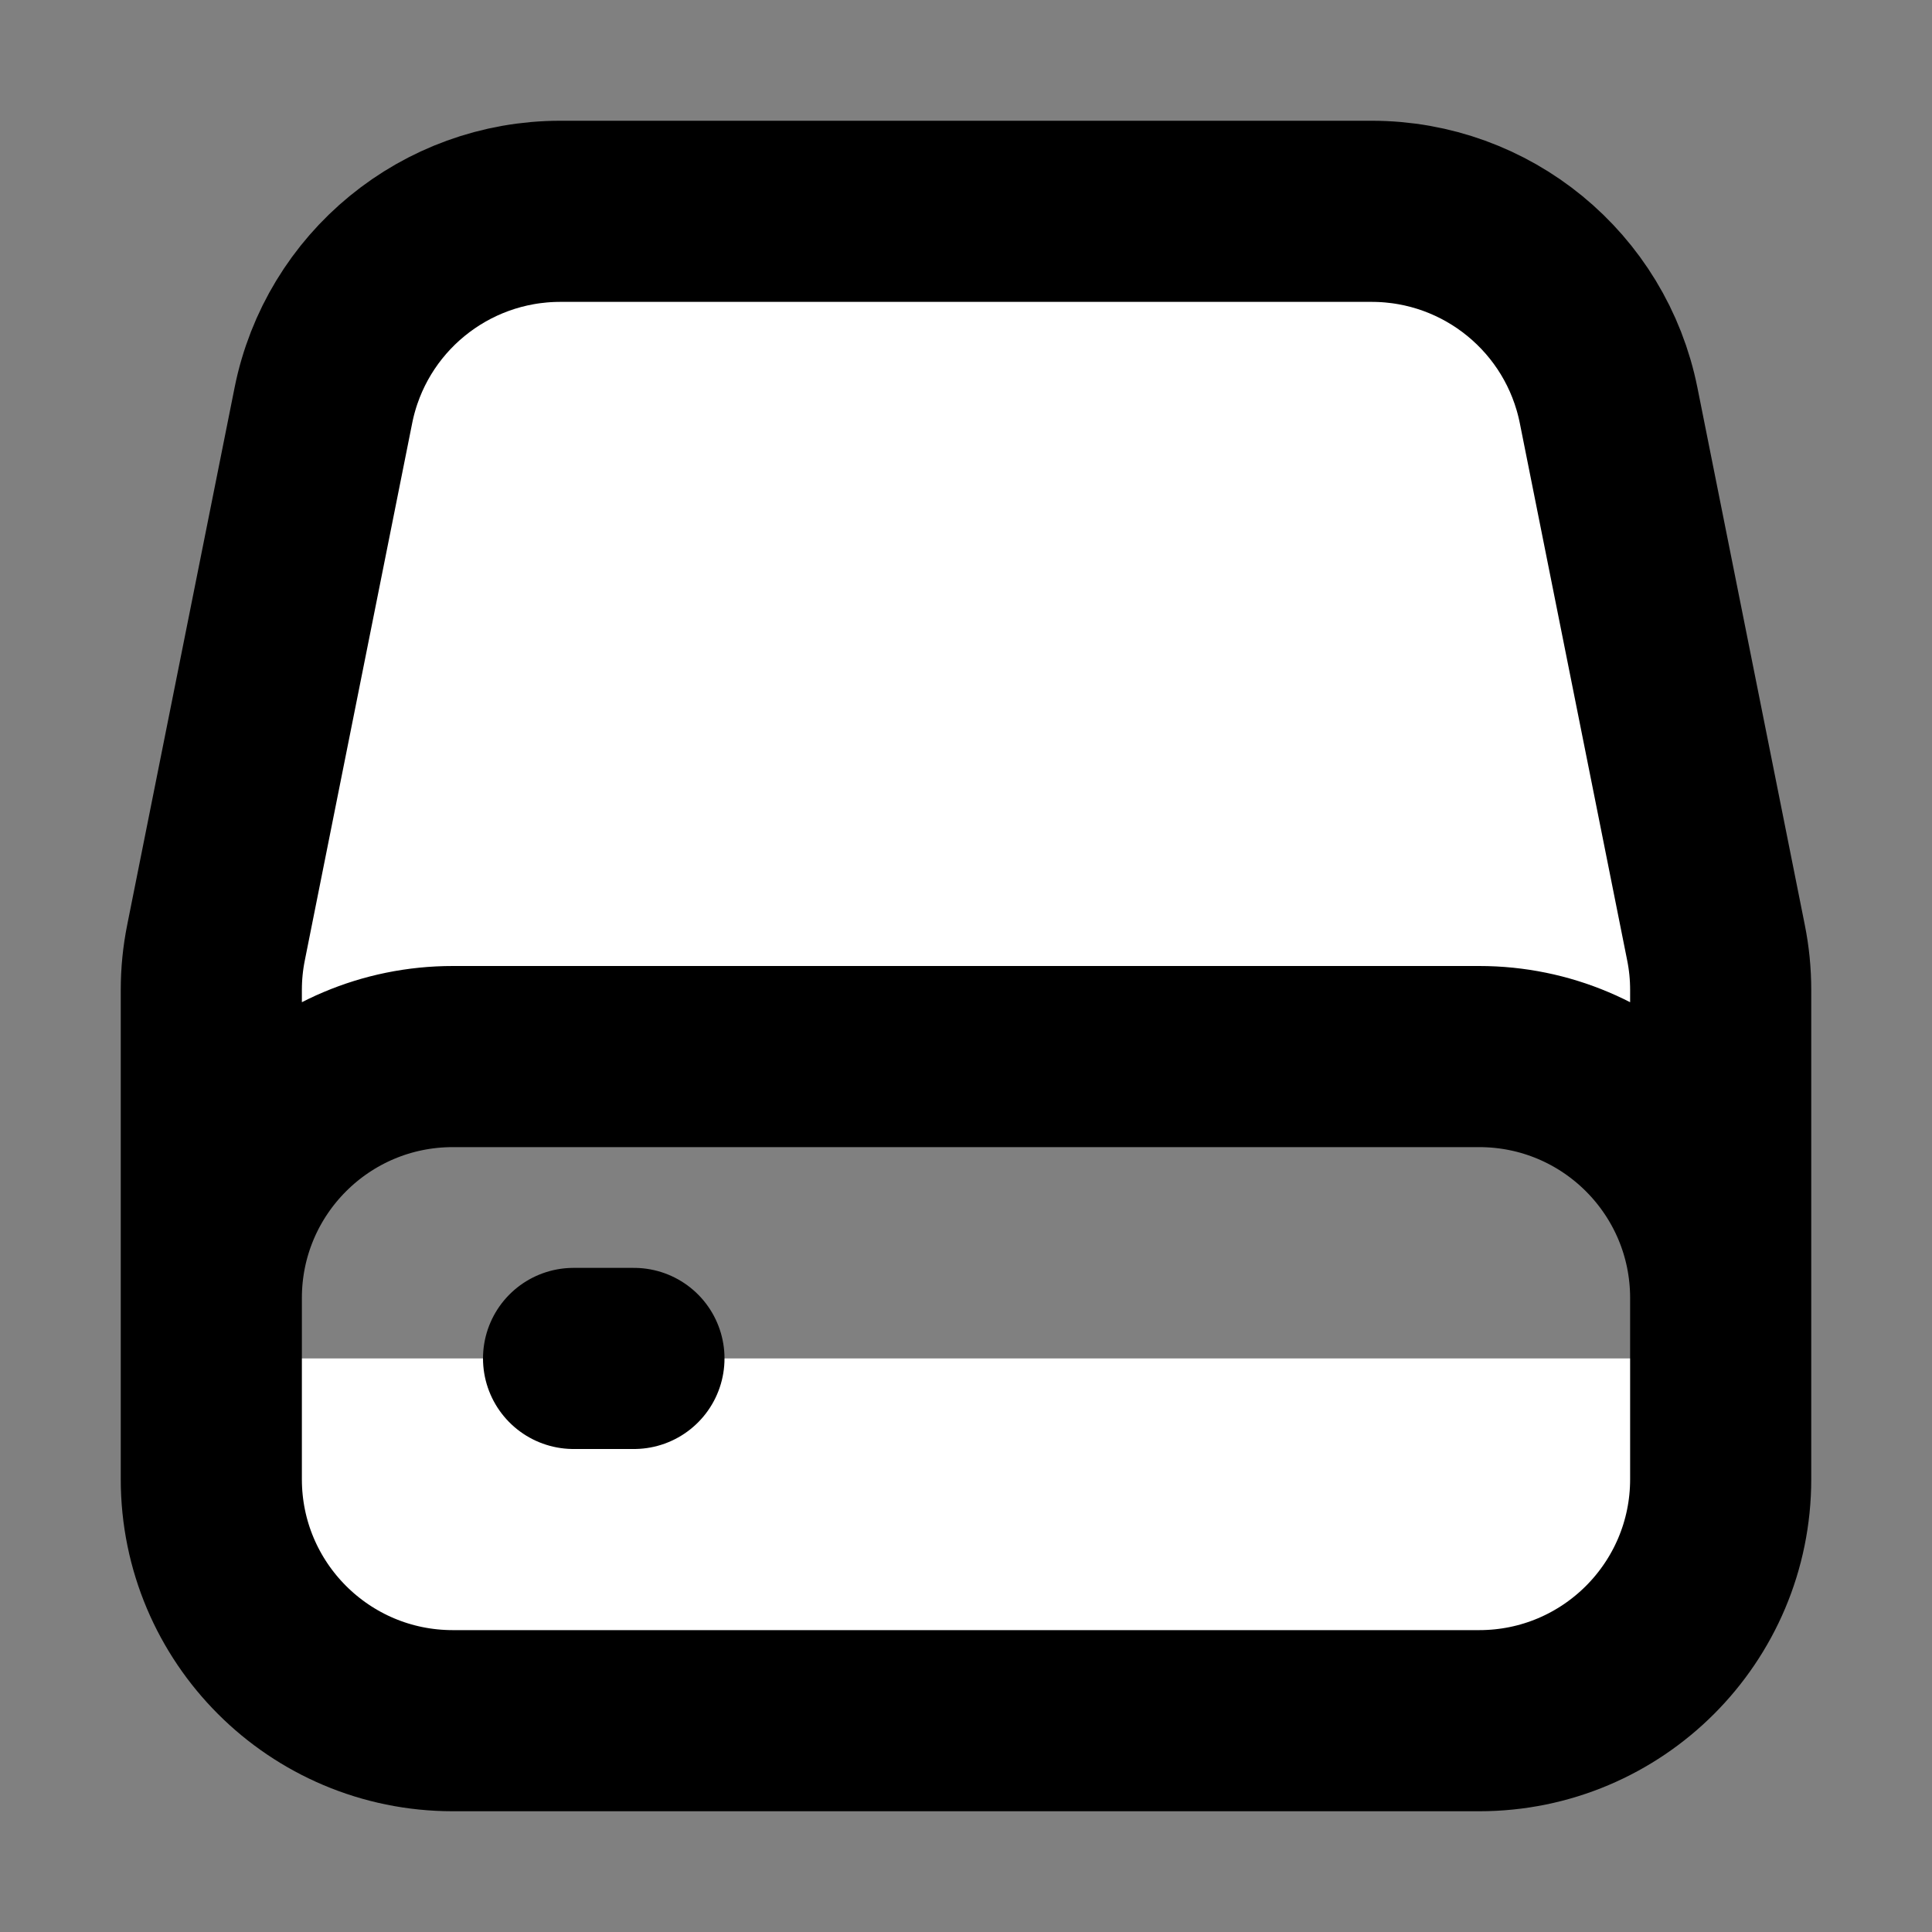 <svg width="32" height="32" viewBox="0 0 16 16" fill="white" xmlns="http://www.w3.org/2000/svg">
<rect x="0" y="0" width="16" height="16" fill="#808080" stroke="none"/>
<path d="M1.75 11.25V8.198C1.75 8.066 1.763 7.935 1.789 7.806L2.678 3.358C2.865 2.423 3.686 1.75 4.64 1.75H11.36C12.314 1.75 13.135 2.423 13.322 3.358L14.211 7.806C14.237 7.935 14.25 8.066 14.25 8.198V11.25M4.75 11.25H5.25M3.75 14.25H12.25C13.355 14.25 14.25 13.355 14.25 12.25V10.75C14.25 9.645 13.355 8.75 12.25 8.75H3.75C2.645 8.75 1.75 9.645 1.75 10.75V12.25C1.75 13.355 2.645 14.25 3.75 14.25Z" stroke="black" stroke-width="1.5" stroke-linecap="round" stroke-linejoin="round"/>
</svg>
